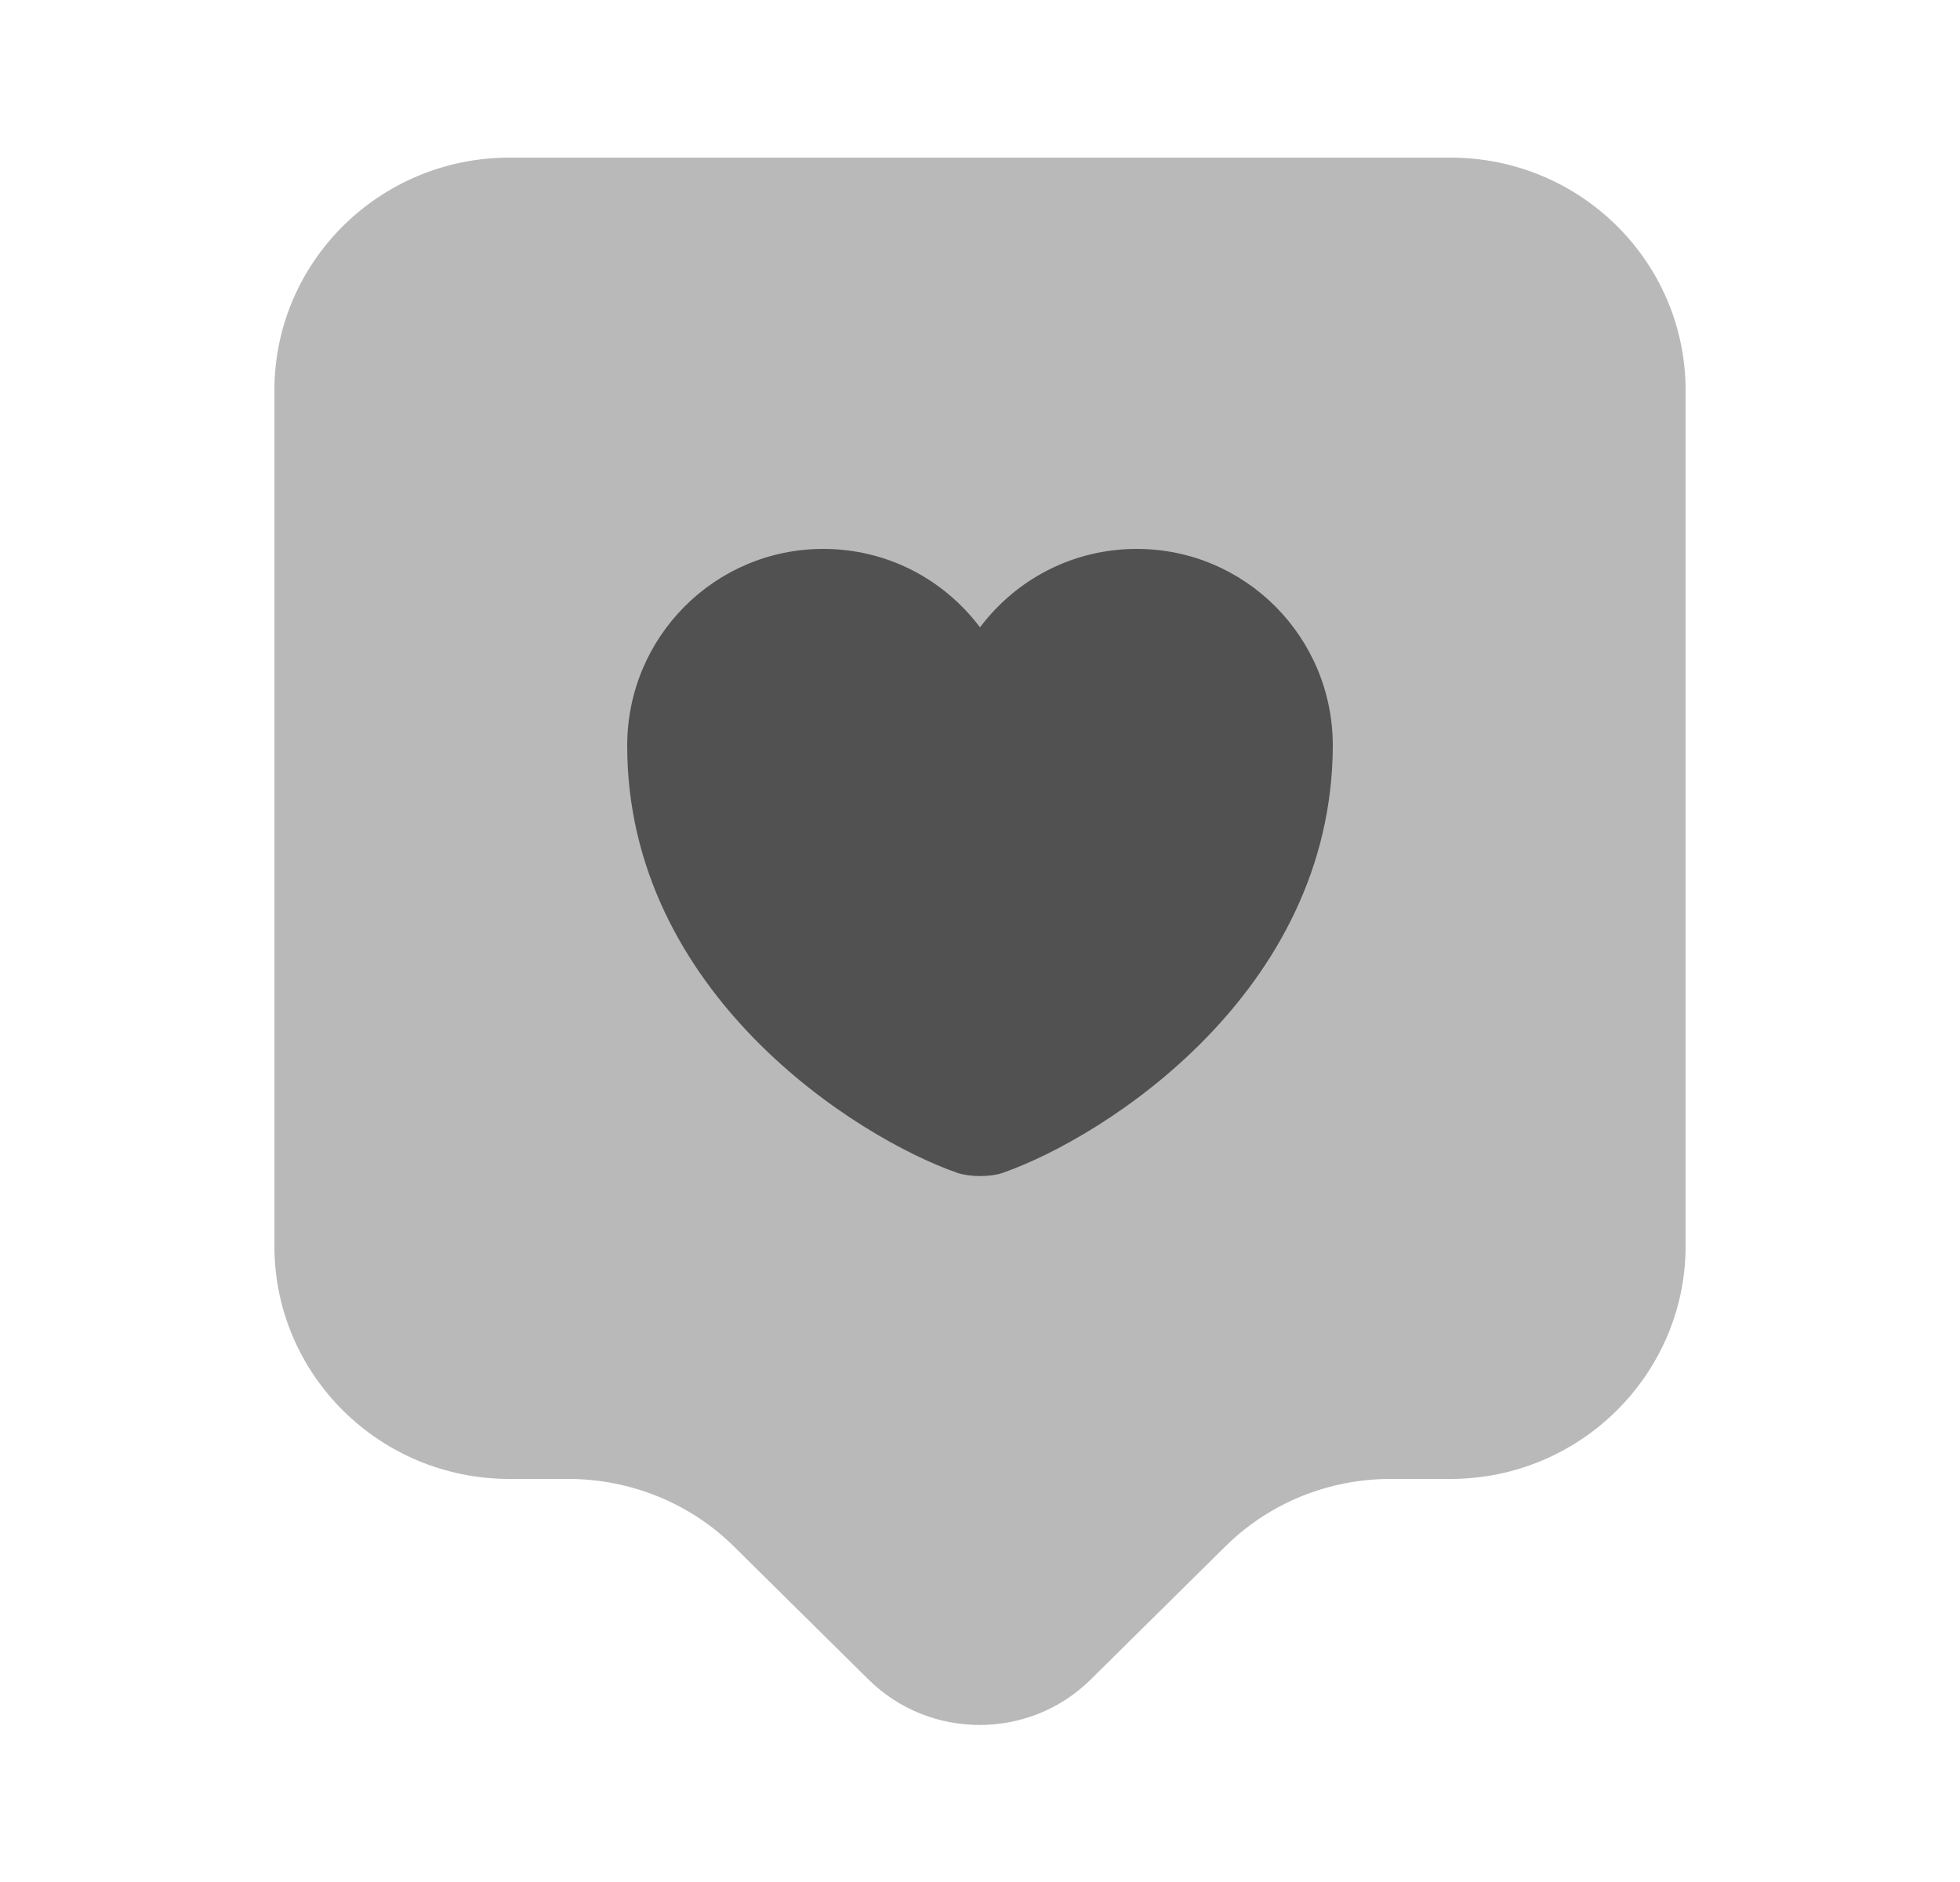 <svg width="25" height="24" viewBox="0 0 25 24" fill="none" xmlns="http://www.w3.org/2000/svg">
<path opacity="0.4" d="M18.5 18.86H17.74C16.94 18.86 16.18 19.17 15.62 19.73L13.91 21.42C13.13 22.19 11.86 22.19 11.08 21.42L9.37 19.73C8.81 19.17 8.04 18.86 7.25 18.86H6.5C4.84 18.86 3.5 17.53 3.5 15.89V4.98C3.5 3.34 4.84 2.01 6.5 2.01H18.5C20.16 2.01 21.5 3.34 21.5 4.98V15.89C21.5 17.52 20.16 18.86 18.5 18.86Z" fill="#515151"/>
<path d="M12.78 14.96C12.63 15.01 12.38 15.01 12.22 14.96C10.92 14.51 8 12.66 8 9.51C8 8.12 9.12 7 10.5 7C11.32 7 12.04 7.39 12.5 8C12.96 7.39 13.68 7 14.5 7C15.88 7 17 8.12 17 9.51C16.99 12.66 14.08 14.51 12.78 14.96Z" fill="#515151"/>
</svg>
